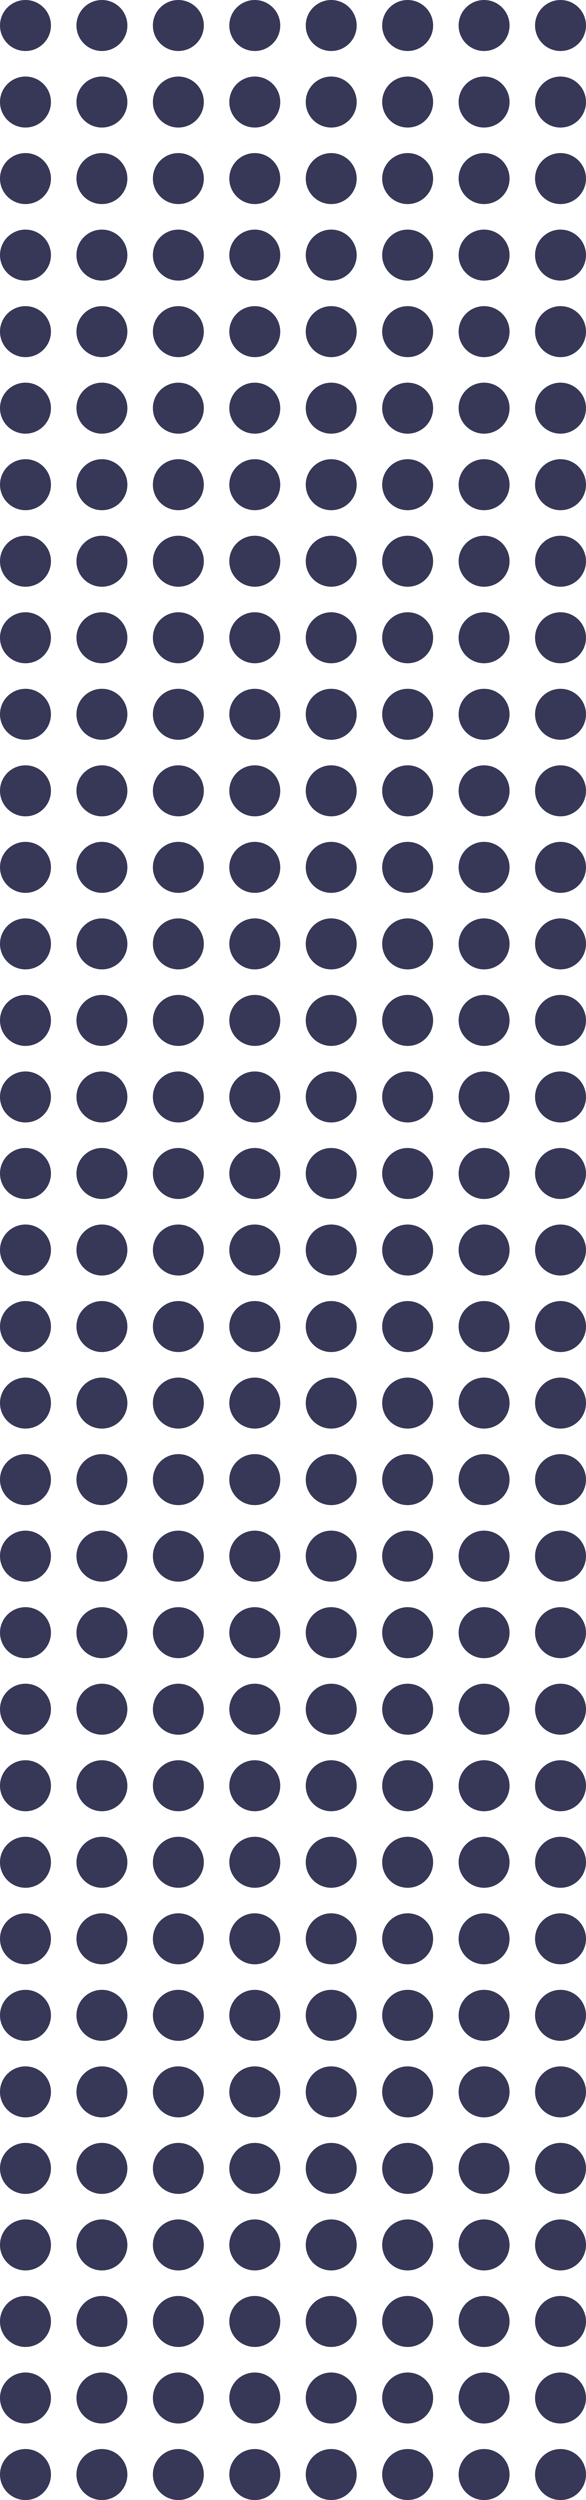 <svg xmlns="http://www.w3.org/2000/svg" width="230" height="980" viewBox="0 0 230 980">
  <g id="Group_25" data-name="Group 25" transform="translate(240 2400) rotate(180)">
    <circle id="Ellipse_37" data-name="Ellipse 37" cx="10" cy="10" r="10" transform="translate(10 2200)" fill="#373857"/>
    <circle id="Ellipse_38" data-name="Ellipse 38" cx="10" cy="10" r="10" transform="translate(40 2200)" fill="#373857"/>
    <circle id="Ellipse_39" data-name="Ellipse 39" cx="10" cy="10" r="10" transform="translate(10 2230)" fill="#373857"/>
    <circle id="Ellipse_40" data-name="Ellipse 40" cx="10" cy="10" r="10" transform="translate(40 2230)" fill="#373857"/>
    <circle id="Ellipse_41" data-name="Ellipse 41" cx="10" cy="10" r="10" transform="translate(70 2200)" fill="#373857"/>
    <circle id="Ellipse_42" data-name="Ellipse 42" cx="10" cy="10" r="10" transform="translate(100 2200)" fill="#373857"/>
    <circle id="Ellipse_43" data-name="Ellipse 43" cx="10" cy="10" r="10" transform="translate(70 2230)" fill="#373857"/>
    <circle id="Ellipse_44" data-name="Ellipse 44" cx="10" cy="10" r="10" transform="translate(100 2230)" fill="#373857"/>
    <circle id="Ellipse_45" data-name="Ellipse 45" cx="10" cy="10" r="10" transform="translate(10 2260)" fill="#373857"/>
    <circle id="Ellipse_46" data-name="Ellipse 46" cx="10" cy="10" r="10" transform="translate(40 2260)" fill="#373857"/>
    <circle id="Ellipse_47" data-name="Ellipse 47" cx="10" cy="10" r="10" transform="translate(10 2290)" fill="#373857"/>
    <circle id="Ellipse_48" data-name="Ellipse 48" cx="10" cy="10" r="10" transform="translate(40 2290)" fill="#373857"/>
    <circle id="Ellipse_49" data-name="Ellipse 49" cx="10" cy="10" r="10" transform="translate(70 2260)" fill="#373857"/>
    <circle id="Ellipse_50" data-name="Ellipse 50" cx="10" cy="10" r="10" transform="translate(100 2260)" fill="#373857"/>
    <circle id="Ellipse_51" data-name="Ellipse 51" cx="10" cy="10" r="10" transform="translate(70 2290)" fill="#373857"/>
    <circle id="Ellipse_52" data-name="Ellipse 52" cx="10" cy="10" r="10" transform="translate(100 2290)" fill="#373857"/>
    <circle id="Ellipse_53" data-name="Ellipse 53" cx="10" cy="10" r="10" transform="translate(130 2200)" fill="#373857"/>
    <circle id="Ellipse_54" data-name="Ellipse 54" cx="10" cy="10" r="10" transform="translate(160 2200)" fill="#373857"/>
    <circle id="Ellipse_55" data-name="Ellipse 55" cx="10" cy="10" r="10" transform="translate(130 2230)" fill="#373857"/>
    <circle id="Ellipse_56" data-name="Ellipse 56" cx="10" cy="10" r="10" transform="translate(160 2230)" fill="#373857"/>
    <circle id="Ellipse_57" data-name="Ellipse 57" cx="10" cy="10" r="10" transform="translate(190 2200)" fill="#373857"/>
    <circle id="Ellipse_58" data-name="Ellipse 58" cx="10" cy="10" r="10" transform="translate(220 2200)" fill="#373857"/>
    <circle id="Ellipse_59" data-name="Ellipse 59" cx="10" cy="10" r="10" transform="translate(190 2230)" fill="#373857"/>
    <circle id="Ellipse_60" data-name="Ellipse 60" cx="10" cy="10" r="10" transform="translate(220 2230)" fill="#373857"/>
    <circle id="Ellipse_61" data-name="Ellipse 61" cx="10" cy="10" r="10" transform="translate(130 2260)" fill="#373857"/>
    <circle id="Ellipse_62" data-name="Ellipse 62" cx="10" cy="10" r="10" transform="translate(160 2260)" fill="#373857"/>
    <circle id="Ellipse_63" data-name="Ellipse 63" cx="10" cy="10" r="10" transform="translate(130 2290)" fill="#373857"/>
    <circle id="Ellipse_64" data-name="Ellipse 64" cx="10" cy="10" r="10" transform="translate(160 2290)" fill="#373857"/>
    <circle id="Ellipse_65" data-name="Ellipse 65" cx="10" cy="10" r="10" transform="translate(190 2260)" fill="#373857"/>
    <circle id="Ellipse_66" data-name="Ellipse 66" cx="10" cy="10" r="10" transform="translate(220 2260)" fill="#373857"/>
    <circle id="Ellipse_67" data-name="Ellipse 67" cx="10" cy="10" r="10" transform="translate(190 2290)" fill="#373857"/>
    <circle id="Ellipse_68" data-name="Ellipse 68" cx="10" cy="10" r="10" transform="translate(220 2290)" fill="#373857"/>
    <circle id="Ellipse_69" data-name="Ellipse 69" cx="10" cy="10" r="10" transform="translate(10 2320)" fill="#373857"/>
    <circle id="Ellipse_70" data-name="Ellipse 70" cx="10" cy="10" r="10" transform="translate(40 2320)" fill="#373857"/>
    <circle id="Ellipse_71" data-name="Ellipse 71" cx="10" cy="10" r="10" transform="translate(10 2350)" fill="#373857"/>
    <circle id="Ellipse_72" data-name="Ellipse 72" cx="10" cy="10" r="10" transform="translate(40 2350)" fill="#373857"/>
    <circle id="Ellipse_73" data-name="Ellipse 73" cx="10" cy="10" r="10" transform="translate(70 2320)" fill="#373857"/>
    <circle id="Ellipse_74" data-name="Ellipse 74" cx="10" cy="10" r="10" transform="translate(100 2320)" fill="#373857"/>
    <circle id="Ellipse_75" data-name="Ellipse 75" cx="10" cy="10" r="10" transform="translate(70 2350)" fill="#373857"/>
    <circle id="Ellipse_76" data-name="Ellipse 76" cx="10" cy="10" r="10" transform="translate(100 2350)" fill="#373857"/>
    <circle id="Ellipse_77" data-name="Ellipse 77" cx="10" cy="10" r="10" transform="translate(10 2380)" fill="#373857"/>
    <circle id="Ellipse_78" data-name="Ellipse 78" cx="10" cy="10" r="10" transform="translate(40 2380)" fill="#373857"/>
    <circle id="Ellipse_81" data-name="Ellipse 81" cx="10" cy="10" r="10" transform="translate(70 2380)" fill="#373857"/>
    <circle id="Ellipse_82" data-name="Ellipse 82" cx="10" cy="10" r="10" transform="translate(100 2380)" fill="#373857"/>
    <circle id="Ellipse_85" data-name="Ellipse 85" cx="10" cy="10" r="10" transform="translate(130 2320)" fill="#373857"/>
    <circle id="Ellipse_86" data-name="Ellipse 86" cx="10" cy="10" r="10" transform="translate(160 2320)" fill="#373857"/>
    <circle id="Ellipse_87" data-name="Ellipse 87" cx="10" cy="10" r="10" transform="translate(130 2350)" fill="#373857"/>
    <circle id="Ellipse_88" data-name="Ellipse 88" cx="10" cy="10" r="10" transform="translate(160 2350)" fill="#373857"/>
    <circle id="Ellipse_89" data-name="Ellipse 89" cx="10" cy="10" r="10" transform="translate(190 2320)" fill="#373857"/>
    <circle id="Ellipse_90" data-name="Ellipse 90" cx="10" cy="10" r="10" transform="translate(220 2320)" fill="#373857"/>
    <circle id="Ellipse_91" data-name="Ellipse 91" cx="10" cy="10" r="10" transform="translate(190 2350)" fill="#373857"/>
    <circle id="Ellipse_92" data-name="Ellipse 92" cx="10" cy="10" r="10" transform="translate(220 2350)" fill="#373857"/>
    <circle id="Ellipse_93" data-name="Ellipse 93" cx="10" cy="10" r="10" transform="translate(130 2380)" fill="#373857"/>
    <circle id="Ellipse_94" data-name="Ellipse 94" cx="10" cy="10" r="10" transform="translate(160 2380)" fill="#373857"/>
    <circle id="Ellipse_97" data-name="Ellipse 97" cx="10" cy="10" r="10" transform="translate(190 2380)" fill="#373857"/>
    <circle id="Ellipse_98" data-name="Ellipse 98" cx="10" cy="10" r="10" transform="translate(220 2380)" fill="#373857"/>
    <circle id="Ellipse_293" data-name="Ellipse 293" cx="10" cy="10" r="10" transform="translate(10 1960)" fill="#373857"/>
    <circle id="Ellipse_294" data-name="Ellipse 294" cx="10" cy="10" r="10" transform="translate(40 1960)" fill="#373857"/>
    <circle id="Ellipse_295" data-name="Ellipse 295" cx="10" cy="10" r="10" transform="translate(10 1990)" fill="#373857"/>
    <circle id="Ellipse_296" data-name="Ellipse 296" cx="10" cy="10" r="10" transform="translate(40 1990)" fill="#373857"/>
    <circle id="Ellipse_297" data-name="Ellipse 297" cx="10" cy="10" r="10" transform="translate(70 1960)" fill="#373857"/>
    <circle id="Ellipse_298" data-name="Ellipse 298" cx="10" cy="10" r="10" transform="translate(100 1960)" fill="#373857"/>
    <circle id="Ellipse_299" data-name="Ellipse 299" cx="10" cy="10" r="10" transform="translate(70 1990)" fill="#373857"/>
    <circle id="Ellipse_300" data-name="Ellipse 300" cx="10" cy="10" r="10" transform="translate(100 1990)" fill="#373857"/>
    <circle id="Ellipse_301" data-name="Ellipse 301" cx="10" cy="10" r="10" transform="translate(10 2020)" fill="#373857"/>
    <circle id="Ellipse_302" data-name="Ellipse 302" cx="10" cy="10" r="10" transform="translate(40 2020)" fill="#373857"/>
    <circle id="Ellipse_303" data-name="Ellipse 303" cx="10" cy="10" r="10" transform="translate(10 2050)" fill="#373857"/>
    <circle id="Ellipse_304" data-name="Ellipse 304" cx="10" cy="10" r="10" transform="translate(40 2050)" fill="#373857"/>
    <circle id="Ellipse_305" data-name="Ellipse 305" cx="10" cy="10" r="10" transform="translate(70 2020)" fill="#373857"/>
    <circle id="Ellipse_306" data-name="Ellipse 306" cx="10" cy="10" r="10" transform="translate(100 2020)" fill="#373857"/>
    <circle id="Ellipse_307" data-name="Ellipse 307" cx="10" cy="10" r="10" transform="translate(70 2050)" fill="#373857"/>
    <circle id="Ellipse_308" data-name="Ellipse 308" cx="10" cy="10" r="10" transform="translate(100 2050)" fill="#373857"/>
    <circle id="Ellipse_309" data-name="Ellipse 309" cx="10" cy="10" r="10" transform="translate(130 1960)" fill="#373857"/>
    <circle id="Ellipse_310" data-name="Ellipse 310" cx="10" cy="10" r="10" transform="translate(160 1960)" fill="#373857"/>
    <circle id="Ellipse_311" data-name="Ellipse 311" cx="10" cy="10" r="10" transform="translate(130 1990)" fill="#373857"/>
    <circle id="Ellipse_312" data-name="Ellipse 312" cx="10" cy="10" r="10" transform="translate(160 1990)" fill="#373857"/>
    <circle id="Ellipse_313" data-name="Ellipse 313" cx="10" cy="10" r="10" transform="translate(190 1960)" fill="#373857"/>
    <circle id="Ellipse_314" data-name="Ellipse 314" cx="10" cy="10" r="10" transform="translate(220 1960)" fill="#373857"/>
    <circle id="Ellipse_315" data-name="Ellipse 315" cx="10" cy="10" r="10" transform="translate(190 1990)" fill="#373857"/>
    <circle id="Ellipse_316" data-name="Ellipse 316" cx="10" cy="10" r="10" transform="translate(220 1990)" fill="#373857"/>
    <circle id="Ellipse_317" data-name="Ellipse 317" cx="10" cy="10" r="10" transform="translate(130 2020)" fill="#373857"/>
    <circle id="Ellipse_318" data-name="Ellipse 318" cx="10" cy="10" r="10" transform="translate(160 2020)" fill="#373857"/>
    <circle id="Ellipse_319" data-name="Ellipse 319" cx="10" cy="10" r="10" transform="translate(130 2050)" fill="#373857"/>
    <circle id="Ellipse_320" data-name="Ellipse 320" cx="10" cy="10" r="10" transform="translate(160 2050)" fill="#373857"/>
    <circle id="Ellipse_321" data-name="Ellipse 321" cx="10" cy="10" r="10" transform="translate(190 2020)" fill="#373857"/>
    <circle id="Ellipse_322" data-name="Ellipse 322" cx="10" cy="10" r="10" transform="translate(220 2020)" fill="#373857"/>
    <circle id="Ellipse_323" data-name="Ellipse 323" cx="10" cy="10" r="10" transform="translate(190 2050)" fill="#373857"/>
    <circle id="Ellipse_324" data-name="Ellipse 324" cx="10" cy="10" r="10" transform="translate(220 2050)" fill="#373857"/>
    <circle id="Ellipse_325" data-name="Ellipse 325" cx="10" cy="10" r="10" transform="translate(10 2080)" fill="#373857"/>
    <circle id="Ellipse_326" data-name="Ellipse 326" cx="10" cy="10" r="10" transform="translate(40 2080)" fill="#373857"/>
    <circle id="Ellipse_327" data-name="Ellipse 327" cx="10" cy="10" r="10" transform="translate(10 2110)" fill="#373857"/>
    <circle id="Ellipse_328" data-name="Ellipse 328" cx="10" cy="10" r="10" transform="translate(40 2110)" fill="#373857"/>
    <circle id="Ellipse_329" data-name="Ellipse 329" cx="10" cy="10" r="10" transform="translate(70 2080)" fill="#373857"/>
    <circle id="Ellipse_330" data-name="Ellipse 330" cx="10" cy="10" r="10" transform="translate(100 2080)" fill="#373857"/>
    <circle id="Ellipse_331" data-name="Ellipse 331" cx="10" cy="10" r="10" transform="translate(70 2110)" fill="#373857"/>
    <circle id="Ellipse_332" data-name="Ellipse 332" cx="10" cy="10" r="10" transform="translate(100 2110)" fill="#373857"/>
    <circle id="Ellipse_333" data-name="Ellipse 333" cx="10" cy="10" r="10" transform="translate(10 2140)" fill="#373857"/>
    <circle id="Ellipse_334" data-name="Ellipse 334" cx="10" cy="10" r="10" transform="translate(40 2140)" fill="#373857"/>
    <circle id="Ellipse_335" data-name="Ellipse 335" cx="10" cy="10" r="10" transform="translate(10 2170)" fill="#373857"/>
    <circle id="Ellipse_336" data-name="Ellipse 336" cx="10" cy="10" r="10" transform="translate(40 2170)" fill="#373857"/>
    <circle id="Ellipse_337" data-name="Ellipse 337" cx="10" cy="10" r="10" transform="translate(70 2140)" fill="#373857"/>
    <circle id="Ellipse_338" data-name="Ellipse 338" cx="10" cy="10" r="10" transform="translate(100 2140)" fill="#373857"/>
    <circle id="Ellipse_339" data-name="Ellipse 339" cx="10" cy="10" r="10" transform="translate(70 2170)" fill="#373857"/>
    <circle id="Ellipse_340" data-name="Ellipse 340" cx="10" cy="10" r="10" transform="translate(100 2170)" fill="#373857"/>
    <circle id="Ellipse_341" data-name="Ellipse 341" cx="10" cy="10" r="10" transform="translate(130 2080)" fill="#373857"/>
    <circle id="Ellipse_342" data-name="Ellipse 342" cx="10" cy="10" r="10" transform="translate(160 2080)" fill="#373857"/>
    <circle id="Ellipse_343" data-name="Ellipse 343" cx="10" cy="10" r="10" transform="translate(130 2110)" fill="#373857"/>
    <circle id="Ellipse_344" data-name="Ellipse 344" cx="10" cy="10" r="10" transform="translate(160 2110)" fill="#373857"/>
    <circle id="Ellipse_345" data-name="Ellipse 345" cx="10" cy="10" r="10" transform="translate(190 2080)" fill="#373857"/>
    <circle id="Ellipse_346" data-name="Ellipse 346" cx="10" cy="10" r="10" transform="translate(220 2080)" fill="#373857"/>
    <circle id="Ellipse_347" data-name="Ellipse 347" cx="10" cy="10" r="10" transform="translate(190 2110)" fill="#373857"/>
    <circle id="Ellipse_348" data-name="Ellipse 348" cx="10" cy="10" r="10" transform="translate(220 2110)" fill="#373857"/>
    <circle id="Ellipse_349" data-name="Ellipse 349" cx="10" cy="10" r="10" transform="translate(130 2140)" fill="#373857"/>
    <circle id="Ellipse_350" data-name="Ellipse 350" cx="10" cy="10" r="10" transform="translate(160 2140)" fill="#373857"/>
    <circle id="Ellipse_351" data-name="Ellipse 351" cx="10" cy="10" r="10" transform="translate(130 2170)" fill="#373857"/>
    <circle id="Ellipse_352" data-name="Ellipse 352" cx="10" cy="10" r="10" transform="translate(160 2170)" fill="#373857"/>
    <circle id="Ellipse_353" data-name="Ellipse 353" cx="10" cy="10" r="10" transform="translate(190 2140)" fill="#373857"/>
    <circle id="Ellipse_354" data-name="Ellipse 354" cx="10" cy="10" r="10" transform="translate(220 2140)" fill="#373857"/>
    <circle id="Ellipse_355" data-name="Ellipse 355" cx="10" cy="10" r="10" transform="translate(190 2170)" fill="#373857"/>
    <circle id="Ellipse_356" data-name="Ellipse 356" cx="10" cy="10" r="10" transform="translate(220 2170)" fill="#373857"/>
    <circle id="Ellipse_357" data-name="Ellipse 357" cx="10" cy="10" r="10" transform="translate(10 1720)" fill="#373857"/>
    <circle id="Ellipse_358" data-name="Ellipse 358" cx="10" cy="10" r="10" transform="translate(40 1720)" fill="#373857"/>
    <circle id="Ellipse_359" data-name="Ellipse 359" cx="10" cy="10" r="10" transform="translate(10 1750)" fill="#373857"/>
    <circle id="Ellipse_360" data-name="Ellipse 360" cx="10" cy="10" r="10" transform="translate(40 1750)" fill="#373857"/>
    <circle id="Ellipse_361" data-name="Ellipse 361" cx="10" cy="10" r="10" transform="translate(70 1720)" fill="#373857"/>
    <circle id="Ellipse_362" data-name="Ellipse 362" cx="10" cy="10" r="10" transform="translate(100 1720)" fill="#373857"/>
    <circle id="Ellipse_363" data-name="Ellipse 363" cx="10" cy="10" r="10" transform="translate(70 1750)" fill="#373857"/>
    <circle id="Ellipse_364" data-name="Ellipse 364" cx="10" cy="10" r="10" transform="translate(100 1750)" fill="#373857"/>
    <circle id="Ellipse_365" data-name="Ellipse 365" cx="10" cy="10" r="10" transform="translate(10 1780)" fill="#373857"/>
    <circle id="Ellipse_366" data-name="Ellipse 366" cx="10" cy="10" r="10" transform="translate(40 1780)" fill="#373857"/>
    <circle id="Ellipse_367" data-name="Ellipse 367" cx="10" cy="10" r="10" transform="translate(10 1810)" fill="#373857"/>
    <circle id="Ellipse_368" data-name="Ellipse 368" cx="10" cy="10" r="10" transform="translate(40 1810)" fill="#373857"/>
    <circle id="Ellipse_369" data-name="Ellipse 369" cx="10" cy="10" r="10" transform="translate(70 1780)" fill="#373857"/>
    <circle id="Ellipse_370" data-name="Ellipse 370" cx="10" cy="10" r="10" transform="translate(100 1780)" fill="#373857"/>
    <circle id="Ellipse_371" data-name="Ellipse 371" cx="10" cy="10" r="10" transform="translate(70 1810)" fill="#373857"/>
    <circle id="Ellipse_372" data-name="Ellipse 372" cx="10" cy="10" r="10" transform="translate(100 1810)" fill="#373857"/>
    <circle id="Ellipse_373" data-name="Ellipse 373" cx="10" cy="10" r="10" transform="translate(130 1720)" fill="#373857"/>
    <circle id="Ellipse_374" data-name="Ellipse 374" cx="10" cy="10" r="10" transform="translate(160 1720)" fill="#373857"/>
    <circle id="Ellipse_375" data-name="Ellipse 375" cx="10" cy="10" r="10" transform="translate(130 1750)" fill="#373857"/>
    <circle id="Ellipse_376" data-name="Ellipse 376" cx="10" cy="10" r="10" transform="translate(160 1750)" fill="#373857"/>
    <circle id="Ellipse_377" data-name="Ellipse 377" cx="10" cy="10" r="10" transform="translate(190 1720)" fill="#373857"/>
    <circle id="Ellipse_378" data-name="Ellipse 378" cx="10" cy="10" r="10" transform="translate(220 1720)" fill="#373857"/>
    <circle id="Ellipse_379" data-name="Ellipse 379" cx="10" cy="10" r="10" transform="translate(190 1750)" fill="#373857"/>
    <circle id="Ellipse_380" data-name="Ellipse 380" cx="10" cy="10" r="10" transform="translate(220 1750)" fill="#373857"/>
    <circle id="Ellipse_381" data-name="Ellipse 381" cx="10" cy="10" r="10" transform="translate(130 1780)" fill="#373857"/>
    <circle id="Ellipse_382" data-name="Ellipse 382" cx="10" cy="10" r="10" transform="translate(160 1780)" fill="#373857"/>
    <circle id="Ellipse_383" data-name="Ellipse 383" cx="10" cy="10" r="10" transform="translate(130 1810)" fill="#373857"/>
    <circle id="Ellipse_384" data-name="Ellipse 384" cx="10" cy="10" r="10" transform="translate(160 1810)" fill="#373857"/>
    <circle id="Ellipse_385" data-name="Ellipse 385" cx="10" cy="10" r="10" transform="translate(190 1780)" fill="#373857"/>
    <circle id="Ellipse_386" data-name="Ellipse 386" cx="10" cy="10" r="10" transform="translate(220 1780)" fill="#373857"/>
    <circle id="Ellipse_387" data-name="Ellipse 387" cx="10" cy="10" r="10" transform="translate(190 1810)" fill="#373857"/>
    <circle id="Ellipse_388" data-name="Ellipse 388" cx="10" cy="10" r="10" transform="translate(220 1810)" fill="#373857"/>
    <circle id="Ellipse_389" data-name="Ellipse 389" cx="10" cy="10" r="10" transform="translate(10 1840)" fill="#373857"/>
    <circle id="Ellipse_390" data-name="Ellipse 390" cx="10" cy="10" r="10" transform="translate(40 1840)" fill="#373857"/>
    <circle id="Ellipse_391" data-name="Ellipse 391" cx="10" cy="10" r="10" transform="translate(10 1870)" fill="#373857"/>
    <circle id="Ellipse_392" data-name="Ellipse 392" cx="10" cy="10" r="10" transform="translate(40 1870)" fill="#373857"/>
    <circle id="Ellipse_393" data-name="Ellipse 393" cx="10" cy="10" r="10" transform="translate(70 1840)" fill="#373857"/>
    <circle id="Ellipse_394" data-name="Ellipse 394" cx="10" cy="10" r="10" transform="translate(100 1840)" fill="#373857"/>
    <circle id="Ellipse_395" data-name="Ellipse 395" cx="10" cy="10" r="10" transform="translate(70 1870)" fill="#373857"/>
    <circle id="Ellipse_396" data-name="Ellipse 396" cx="10" cy="10" r="10" transform="translate(100 1870)" fill="#373857"/>
    <circle id="Ellipse_397" data-name="Ellipse 397" cx="10" cy="10" r="10" transform="translate(10 1900)" fill="#373857"/>
    <circle id="Ellipse_398" data-name="Ellipse 398" cx="10" cy="10" r="10" transform="translate(40 1900)" fill="#373857"/>
    <circle id="Ellipse_399" data-name="Ellipse 399" cx="10" cy="10" r="10" transform="translate(10 1930)" fill="#373857"/>
    <circle id="Ellipse_400" data-name="Ellipse 400" cx="10" cy="10" r="10" transform="translate(40 1930)" fill="#373857"/>
    <circle id="Ellipse_401" data-name="Ellipse 401" cx="10" cy="10" r="10" transform="translate(70 1900)" fill="#373857"/>
    <circle id="Ellipse_402" data-name="Ellipse 402" cx="10" cy="10" r="10" transform="translate(100 1900)" fill="#373857"/>
    <circle id="Ellipse_403" data-name="Ellipse 403" cx="10" cy="10" r="10" transform="translate(70 1930)" fill="#373857"/>
    <circle id="Ellipse_404" data-name="Ellipse 404" cx="10" cy="10" r="10" transform="translate(100 1930)" fill="#373857"/>
    <circle id="Ellipse_405" data-name="Ellipse 405" cx="10" cy="10" r="10" transform="translate(130 1840)" fill="#373857"/>
    <circle id="Ellipse_406" data-name="Ellipse 406" cx="10" cy="10" r="10" transform="translate(160 1840)" fill="#373857"/>
    <circle id="Ellipse_407" data-name="Ellipse 407" cx="10" cy="10" r="10" transform="translate(130 1870)" fill="#373857"/>
    <circle id="Ellipse_408" data-name="Ellipse 408" cx="10" cy="10" r="10" transform="translate(160 1870)" fill="#373857"/>
    <circle id="Ellipse_409" data-name="Ellipse 409" cx="10" cy="10" r="10" transform="translate(190 1840)" fill="#373857"/>
    <circle id="Ellipse_410" data-name="Ellipse 410" cx="10" cy="10" r="10" transform="translate(220 1840)" fill="#373857"/>
    <circle id="Ellipse_411" data-name="Ellipse 411" cx="10" cy="10" r="10" transform="translate(190 1870)" fill="#373857"/>
    <circle id="Ellipse_412" data-name="Ellipse 412" cx="10" cy="10" r="10" transform="translate(220 1870)" fill="#373857"/>
    <circle id="Ellipse_413" data-name="Ellipse 413" cx="10" cy="10" r="10" transform="translate(130 1900)" fill="#373857"/>
    <circle id="Ellipse_414" data-name="Ellipse 414" cx="10" cy="10" r="10" transform="translate(160 1900)" fill="#373857"/>
    <circle id="Ellipse_415" data-name="Ellipse 415" cx="10" cy="10" r="10" transform="translate(130 1930)" fill="#373857"/>
    <circle id="Ellipse_416" data-name="Ellipse 416" cx="10" cy="10" r="10" transform="translate(160 1930)" fill="#373857"/>
    <circle id="Ellipse_417" data-name="Ellipse 417" cx="10" cy="10" r="10" transform="translate(190 1900)" fill="#373857"/>
    <circle id="Ellipse_418" data-name="Ellipse 418" cx="10" cy="10" r="10" transform="translate(220 1900)" fill="#373857"/>
    <circle id="Ellipse_419" data-name="Ellipse 419" cx="10" cy="10" r="10" transform="translate(190 1930)" fill="#373857"/>
    <circle id="Ellipse_420" data-name="Ellipse 420" cx="10" cy="10" r="10" transform="translate(220 1930)" fill="#373857"/>
    <circle id="Ellipse_455" data-name="Ellipse 455" cx="10" cy="10" r="10" transform="translate(10 1630)" fill="#373857"/>
    <circle id="Ellipse_456" data-name="Ellipse 456" cx="10" cy="10" r="10" transform="translate(40 1630)" fill="#373857"/>
    <circle id="Ellipse_459" data-name="Ellipse 459" cx="10" cy="10" r="10" transform="translate(70 1630)" fill="#373857"/>
    <circle id="Ellipse_460" data-name="Ellipse 460" cx="10" cy="10" r="10" transform="translate(100 1630)" fill="#373857"/>
    <circle id="Ellipse_461" data-name="Ellipse 461" cx="10" cy="10" r="10" transform="translate(10 1660)" fill="#373857"/>
    <circle id="Ellipse_462" data-name="Ellipse 462" cx="10" cy="10" r="10" transform="translate(40 1660)" fill="#373857"/>
    <circle id="Ellipse_463" data-name="Ellipse 463" cx="10" cy="10" r="10" transform="translate(10 1690)" fill="#373857"/>
    <circle id="Ellipse_464" data-name="Ellipse 464" cx="10" cy="10" r="10" transform="translate(40 1690)" fill="#373857"/>
    <circle id="Ellipse_465" data-name="Ellipse 465" cx="10" cy="10" r="10" transform="translate(70 1660)" fill="#373857"/>
    <circle id="Ellipse_466" data-name="Ellipse 466" cx="10" cy="10" r="10" transform="translate(100 1660)" fill="#373857"/>
    <circle id="Ellipse_467" data-name="Ellipse 467" cx="10" cy="10" r="10" transform="translate(70 1690)" fill="#373857"/>
    <circle id="Ellipse_468" data-name="Ellipse 468" cx="10" cy="10" r="10" transform="translate(100 1690)" fill="#373857"/>
    <circle id="Ellipse_471" data-name="Ellipse 471" cx="10" cy="10" r="10" transform="translate(130 1630)" fill="#373857"/>
    <circle id="Ellipse_472" data-name="Ellipse 472" cx="10" cy="10" r="10" transform="translate(160 1630)" fill="#373857"/>
    <circle id="Ellipse_475" data-name="Ellipse 475" cx="10" cy="10" r="10" transform="translate(190 1630)" fill="#373857"/>
    <circle id="Ellipse_476" data-name="Ellipse 476" cx="10" cy="10" r="10" transform="translate(220 1630)" fill="#373857"/>
    <circle id="Ellipse_477" data-name="Ellipse 477" cx="10" cy="10" r="10" transform="translate(130 1660)" fill="#373857"/>
    <circle id="Ellipse_478" data-name="Ellipse 478" cx="10" cy="10" r="10" transform="translate(160 1660)" fill="#373857"/>
    <circle id="Ellipse_479" data-name="Ellipse 479" cx="10" cy="10" r="10" transform="translate(130 1690)" fill="#373857"/>
    <circle id="Ellipse_480" data-name="Ellipse 480" cx="10" cy="10" r="10" transform="translate(160 1690)" fill="#373857"/>
    <circle id="Ellipse_481" data-name="Ellipse 481" cx="10" cy="10" r="10" transform="translate(190 1660)" fill="#373857"/>
    <circle id="Ellipse_482" data-name="Ellipse 482" cx="10" cy="10" r="10" transform="translate(220 1660)" fill="#373857"/>
    <circle id="Ellipse_483" data-name="Ellipse 483" cx="10" cy="10" r="10" transform="translate(190 1690)" fill="#373857"/>
    <circle id="Ellipse_484" data-name="Ellipse 484" cx="10" cy="10" r="10" transform="translate(220 1690)" fill="#373857"/>
    <circle id="Ellipse_485" data-name="Ellipse 485" cx="10" cy="10" r="10" transform="translate(10 1510)" fill="#373857"/>
    <circle id="Ellipse_486" data-name="Ellipse 486" cx="10" cy="10" r="10" transform="translate(40 1510)" fill="#373857"/>
    <circle id="Ellipse_487" data-name="Ellipse 487" cx="10" cy="10" r="10" transform="translate(10 1540)" fill="#373857"/>
    <circle id="Ellipse_488" data-name="Ellipse 488" cx="10" cy="10" r="10" transform="translate(40 1540)" fill="#373857"/>
    <circle id="Ellipse_489" data-name="Ellipse 489" cx="10" cy="10" r="10" transform="translate(70 1510)" fill="#373857"/>
    <circle id="Ellipse_490" data-name="Ellipse 490" cx="10" cy="10" r="10" transform="translate(100 1510)" fill="#373857"/>
    <circle id="Ellipse_491" data-name="Ellipse 491" cx="10" cy="10" r="10" transform="translate(70 1540)" fill="#373857"/>
    <circle id="Ellipse_492" data-name="Ellipse 492" cx="10" cy="10" r="10" transform="translate(100 1540)" fill="#373857"/>
    <circle id="Ellipse_493" data-name="Ellipse 493" cx="10" cy="10" r="10" transform="translate(10 1570)" fill="#373857"/>
    <circle id="Ellipse_494" data-name="Ellipse 494" cx="10" cy="10" r="10" transform="translate(40 1570)" fill="#373857"/>
    <circle id="Ellipse_495" data-name="Ellipse 495" cx="10" cy="10" r="10" transform="translate(10 1600)" fill="#373857"/>
    <circle id="Ellipse_496" data-name="Ellipse 496" cx="10" cy="10" r="10" transform="translate(40 1600)" fill="#373857"/>
    <circle id="Ellipse_497" data-name="Ellipse 497" cx="10" cy="10" r="10" transform="translate(70 1570)" fill="#373857"/>
    <circle id="Ellipse_498" data-name="Ellipse 498" cx="10" cy="10" r="10" transform="translate(100 1570)" fill="#373857"/>
    <circle id="Ellipse_499" data-name="Ellipse 499" cx="10" cy="10" r="10" transform="translate(70 1600)" fill="#373857"/>
    <circle id="Ellipse_500" data-name="Ellipse 500" cx="10" cy="10" r="10" transform="translate(100 1600)" fill="#373857"/>
    <circle id="Ellipse_501" data-name="Ellipse 501" cx="10" cy="10" r="10" transform="translate(130 1510)" fill="#373857"/>
    <circle id="Ellipse_502" data-name="Ellipse 502" cx="10" cy="10" r="10" transform="translate(160 1510)" fill="#373857"/>
    <circle id="Ellipse_503" data-name="Ellipse 503" cx="10" cy="10" r="10" transform="translate(130 1540)" fill="#373857"/>
    <circle id="Ellipse_504" data-name="Ellipse 504" cx="10" cy="10" r="10" transform="translate(160 1540)" fill="#373857"/>
    <circle id="Ellipse_505" data-name="Ellipse 505" cx="10" cy="10" r="10" transform="translate(190 1510)" fill="#373857"/>
    <circle id="Ellipse_506" data-name="Ellipse 506" cx="10" cy="10" r="10" transform="translate(220 1510)" fill="#373857"/>
    <circle id="Ellipse_507" data-name="Ellipse 507" cx="10" cy="10" r="10" transform="translate(190 1540)" fill="#373857"/>
    <circle id="Ellipse_508" data-name="Ellipse 508" cx="10" cy="10" r="10" transform="translate(220 1540)" fill="#373857"/>
    <circle id="Ellipse_509" data-name="Ellipse 509" cx="10" cy="10" r="10" transform="translate(130 1570)" fill="#373857"/>
    <circle id="Ellipse_510" data-name="Ellipse 510" cx="10" cy="10" r="10" transform="translate(160 1570)" fill="#373857"/>
    <circle id="Ellipse_511" data-name="Ellipse 511" cx="10" cy="10" r="10" transform="translate(130 1600)" fill="#373857"/>
    <circle id="Ellipse_512" data-name="Ellipse 512" cx="10" cy="10" r="10" transform="translate(160 1600)" fill="#373857"/>
    <circle id="Ellipse_513" data-name="Ellipse 513" cx="10" cy="10" r="10" transform="translate(190 1570)" fill="#373857"/>
    <circle id="Ellipse_514" data-name="Ellipse 514" cx="10" cy="10" r="10" transform="translate(220 1570)" fill="#373857"/>
    <circle id="Ellipse_515" data-name="Ellipse 515" cx="10" cy="10" r="10" transform="translate(190 1600)" fill="#373857"/>
    <circle id="Ellipse_516" data-name="Ellipse 516" cx="10" cy="10" r="10" transform="translate(220 1600)" fill="#373857"/>
    <circle id="Ellipse_517" data-name="Ellipse 517" cx="10" cy="10" r="10" transform="translate(10 1420)" fill="#373857"/>
    <circle id="Ellipse_518" data-name="Ellipse 518" cx="10" cy="10" r="10" transform="translate(40 1420)" fill="#373857"/>
    <circle id="Ellipse_519" data-name="Ellipse 519" cx="10" cy="10" r="10" transform="translate(70 1420)" fill="#373857"/>
    <circle id="Ellipse_520" data-name="Ellipse 520" cx="10" cy="10" r="10" transform="translate(100 1420)" fill="#373857"/>
    <circle id="Ellipse_521" data-name="Ellipse 521" cx="10" cy="10" r="10" transform="translate(10 1450)" fill="#373857"/>
    <circle id="Ellipse_522" data-name="Ellipse 522" cx="10" cy="10" r="10" transform="translate(40 1450)" fill="#373857"/>
    <circle id="Ellipse_523" data-name="Ellipse 523" cx="10" cy="10" r="10" transform="translate(10 1480)" fill="#373857"/>
    <circle id="Ellipse_524" data-name="Ellipse 524" cx="10" cy="10" r="10" transform="translate(40 1480)" fill="#373857"/>
    <circle id="Ellipse_525" data-name="Ellipse 525" cx="10" cy="10" r="10" transform="translate(70 1450)" fill="#373857"/>
    <circle id="Ellipse_526" data-name="Ellipse 526" cx="10" cy="10" r="10" transform="translate(100 1450)" fill="#373857"/>
    <circle id="Ellipse_527" data-name="Ellipse 527" cx="10" cy="10" r="10" transform="translate(70 1480)" fill="#373857"/>
    <circle id="Ellipse_528" data-name="Ellipse 528" cx="10" cy="10" r="10" transform="translate(100 1480)" fill="#373857"/>
    <circle id="Ellipse_529" data-name="Ellipse 529" cx="10" cy="10" r="10" transform="translate(130 1420)" fill="#373857"/>
    <circle id="Ellipse_530" data-name="Ellipse 530" cx="10" cy="10" r="10" transform="translate(160 1420)" fill="#373857"/>
    <circle id="Ellipse_531" data-name="Ellipse 531" cx="10" cy="10" r="10" transform="translate(190 1420)" fill="#373857"/>
    <circle id="Ellipse_532" data-name="Ellipse 532" cx="10" cy="10" r="10" transform="translate(220 1420)" fill="#373857"/>
    <circle id="Ellipse_533" data-name="Ellipse 533" cx="10" cy="10" r="10" transform="translate(130 1450)" fill="#373857"/>
    <circle id="Ellipse_534" data-name="Ellipse 534" cx="10" cy="10" r="10" transform="translate(160 1450)" fill="#373857"/>
    <circle id="Ellipse_535" data-name="Ellipse 535" cx="10" cy="10" r="10" transform="translate(130 1480)" fill="#373857"/>
    <circle id="Ellipse_536" data-name="Ellipse 536" cx="10" cy="10" r="10" transform="translate(160 1480)" fill="#373857"/>
    <circle id="Ellipse_537" data-name="Ellipse 537" cx="10" cy="10" r="10" transform="translate(190 1450)" fill="#373857"/>
    <circle id="Ellipse_538" data-name="Ellipse 538" cx="10" cy="10" r="10" transform="translate(220 1450)" fill="#373857"/>
    <circle id="Ellipse_539" data-name="Ellipse 539" cx="10" cy="10" r="10" transform="translate(190 1480)" fill="#373857"/>
    <circle id="Ellipse_540" data-name="Ellipse 540" cx="10" cy="10" r="10" transform="translate(220 1480)" fill="#373857"/>
  </g>
</svg>
